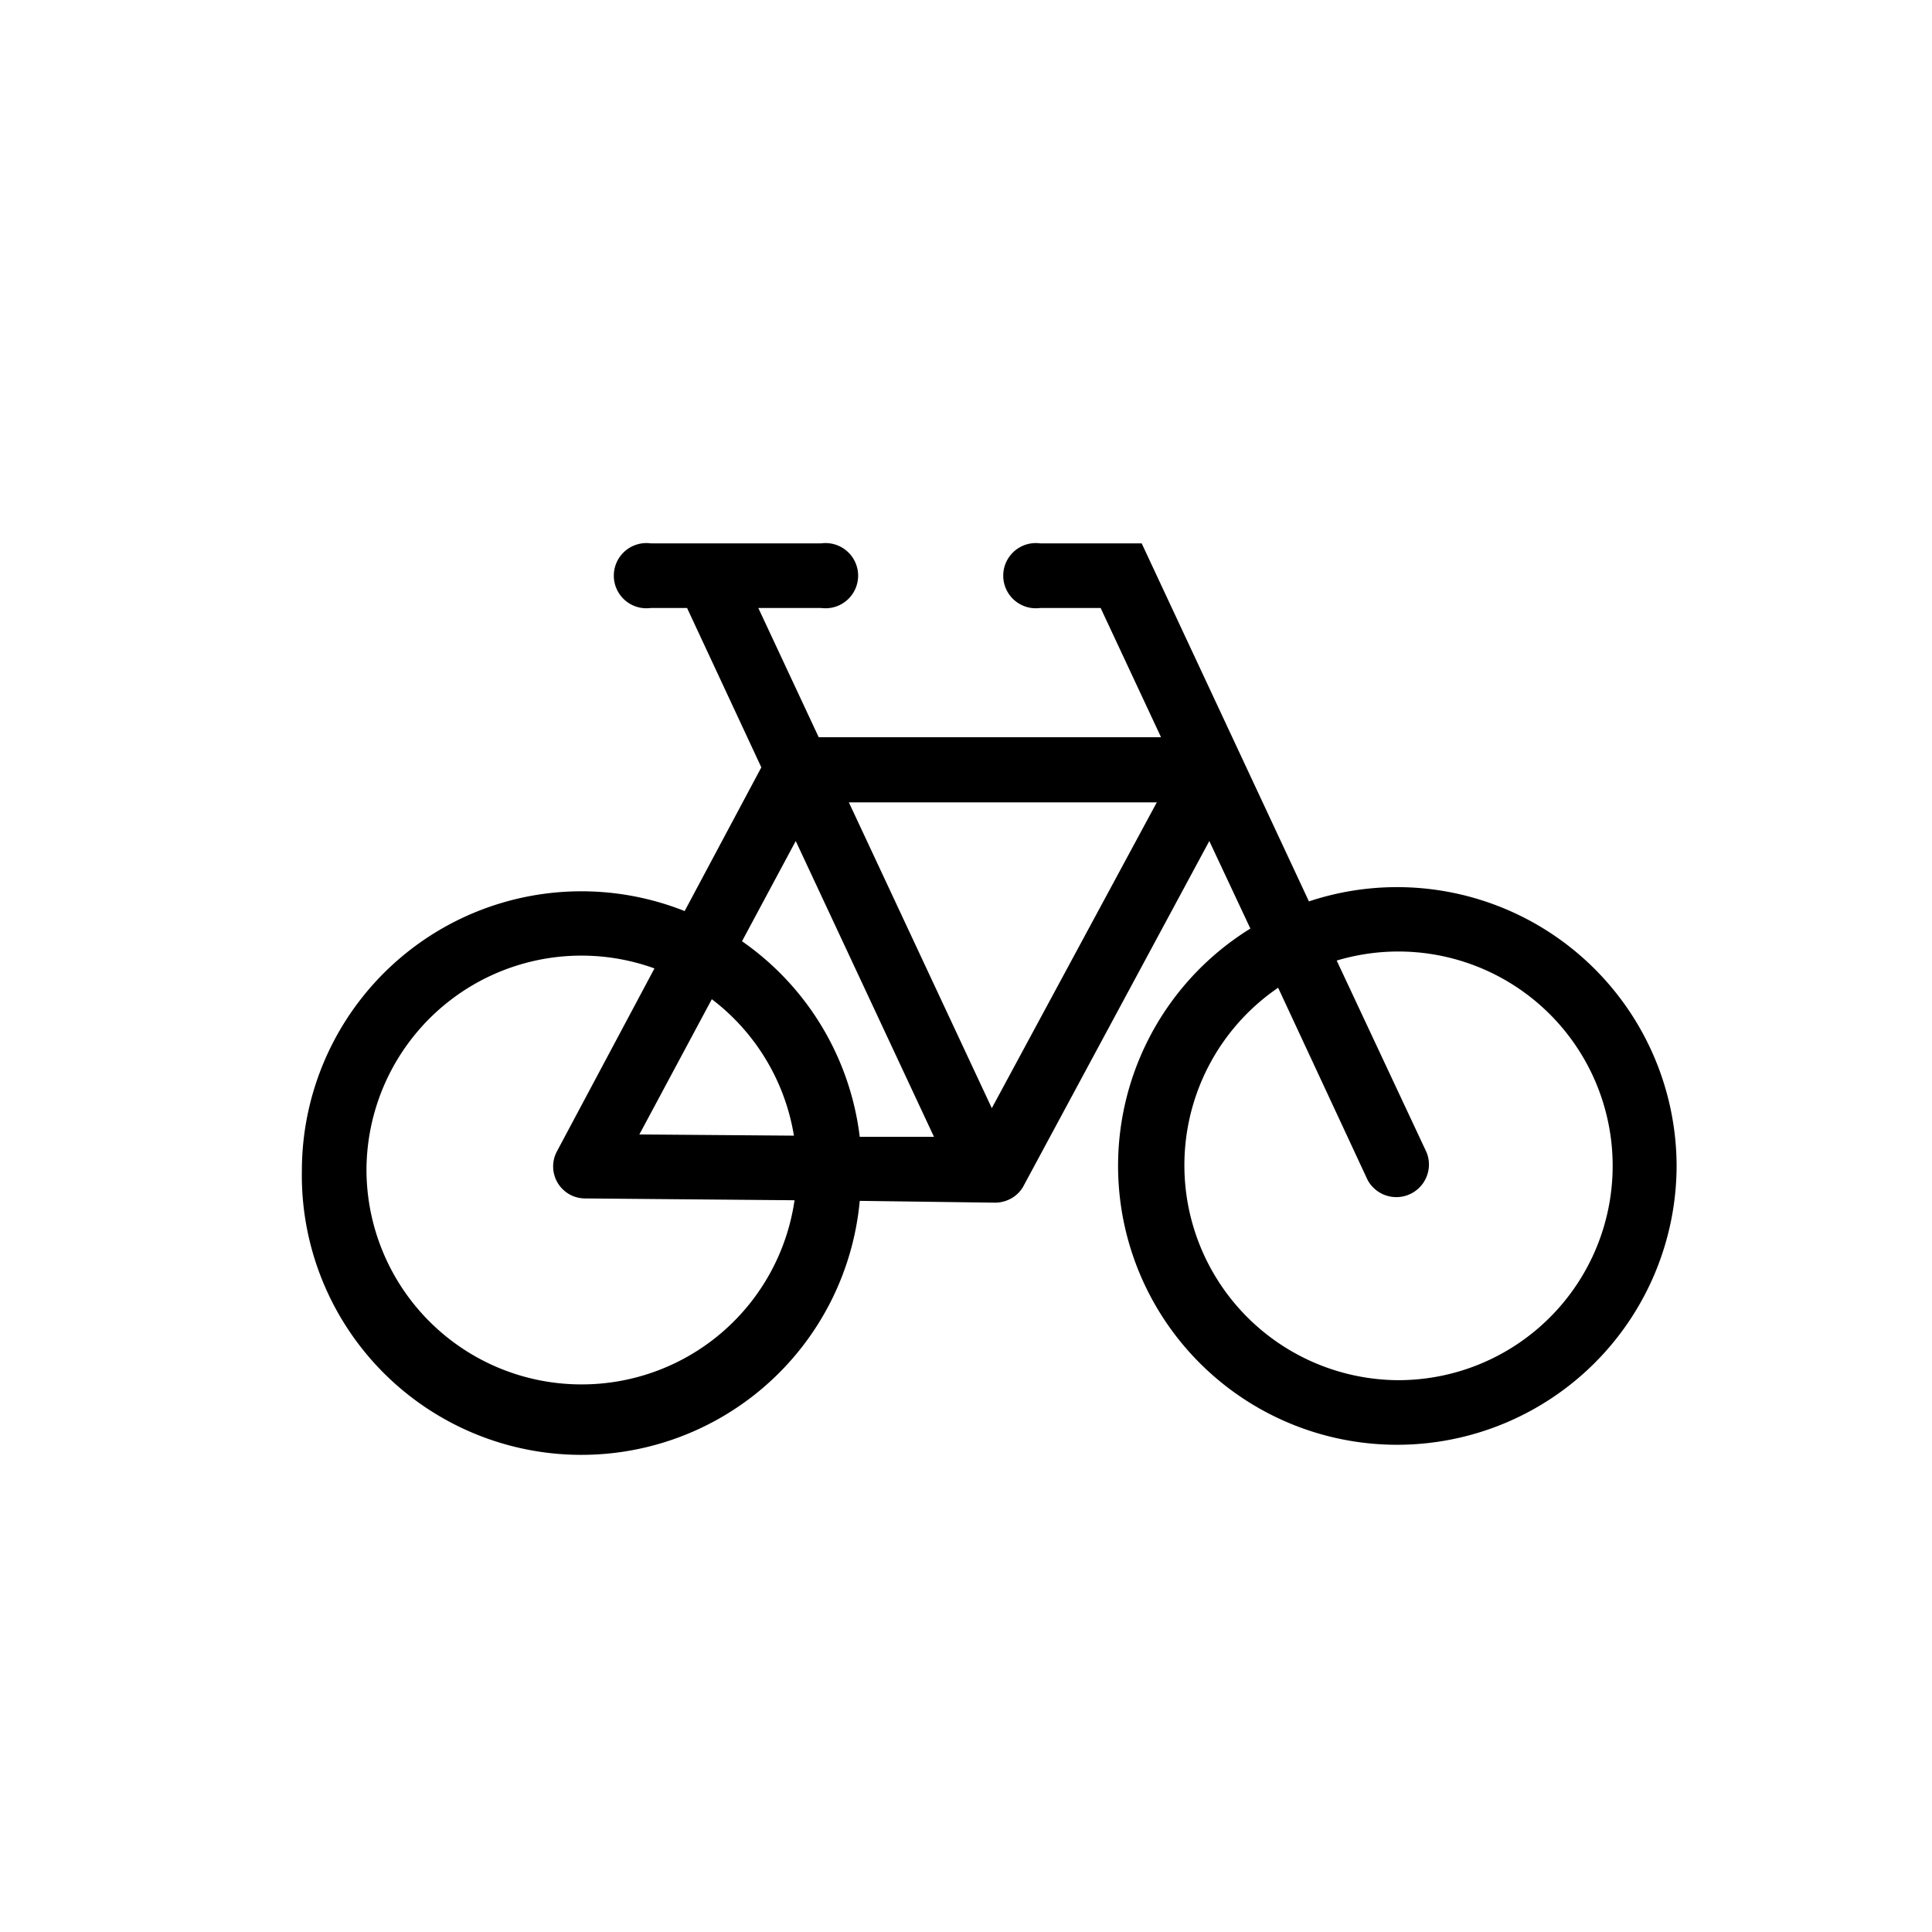 <svg xmlns="http://www.w3.org/2000/svg" viewBox="0 0 32 32">
    <title>Bicycle</title>
    <path fill="#000" fill-rule="evenodd" d="M23.14 22.86a3.56 3.56 0 01-1.97-6.5l1.48 3.18a.54.54 0 00.98-.45l-1.49-3.18a3.55 3.55 0 111 6.95zm-6.71-4.5l-2.37-5.07h5.1l-2.73 5.06zm-6.8 4.57a3.56 3.56 0 01-3.56-3.55 3.56 3.56 0 014.77-3.34l-1.61 3.02a.53.53 0 00.47.79l3.46.03a3.56 3.56 0 01-3.52 3.05zm3.52-4.12l-2.56-.02 1.2-2.24a3.56 3.56 0 011.36 2.26zm.03-4.88l2.29 4.9h-1.23a4.62 4.62 0 00-1.95-3.24l.89-1.66zm8.5 1L18.91 9h-1.68a.54.54 0 100 1.07h1l1 2.14h-5.67l-1-2.14h1.04a.54.54 0 100-1.07h-2.82a.54.54 0 100 1.07h.6l1.23 2.64-1.27 2.38A4.63 4.63 0 005 19.39a4.63 4.63 0 009.24.5l2.24.03c.2 0 .39-.11.48-.29l3.07-5.7.68 1.45a4.62 4.62 0 002.43 8.55 4.63 4.63 0 004.63-4.62 4.63 4.63 0 00-6.09-4.38z"/>
</svg>

